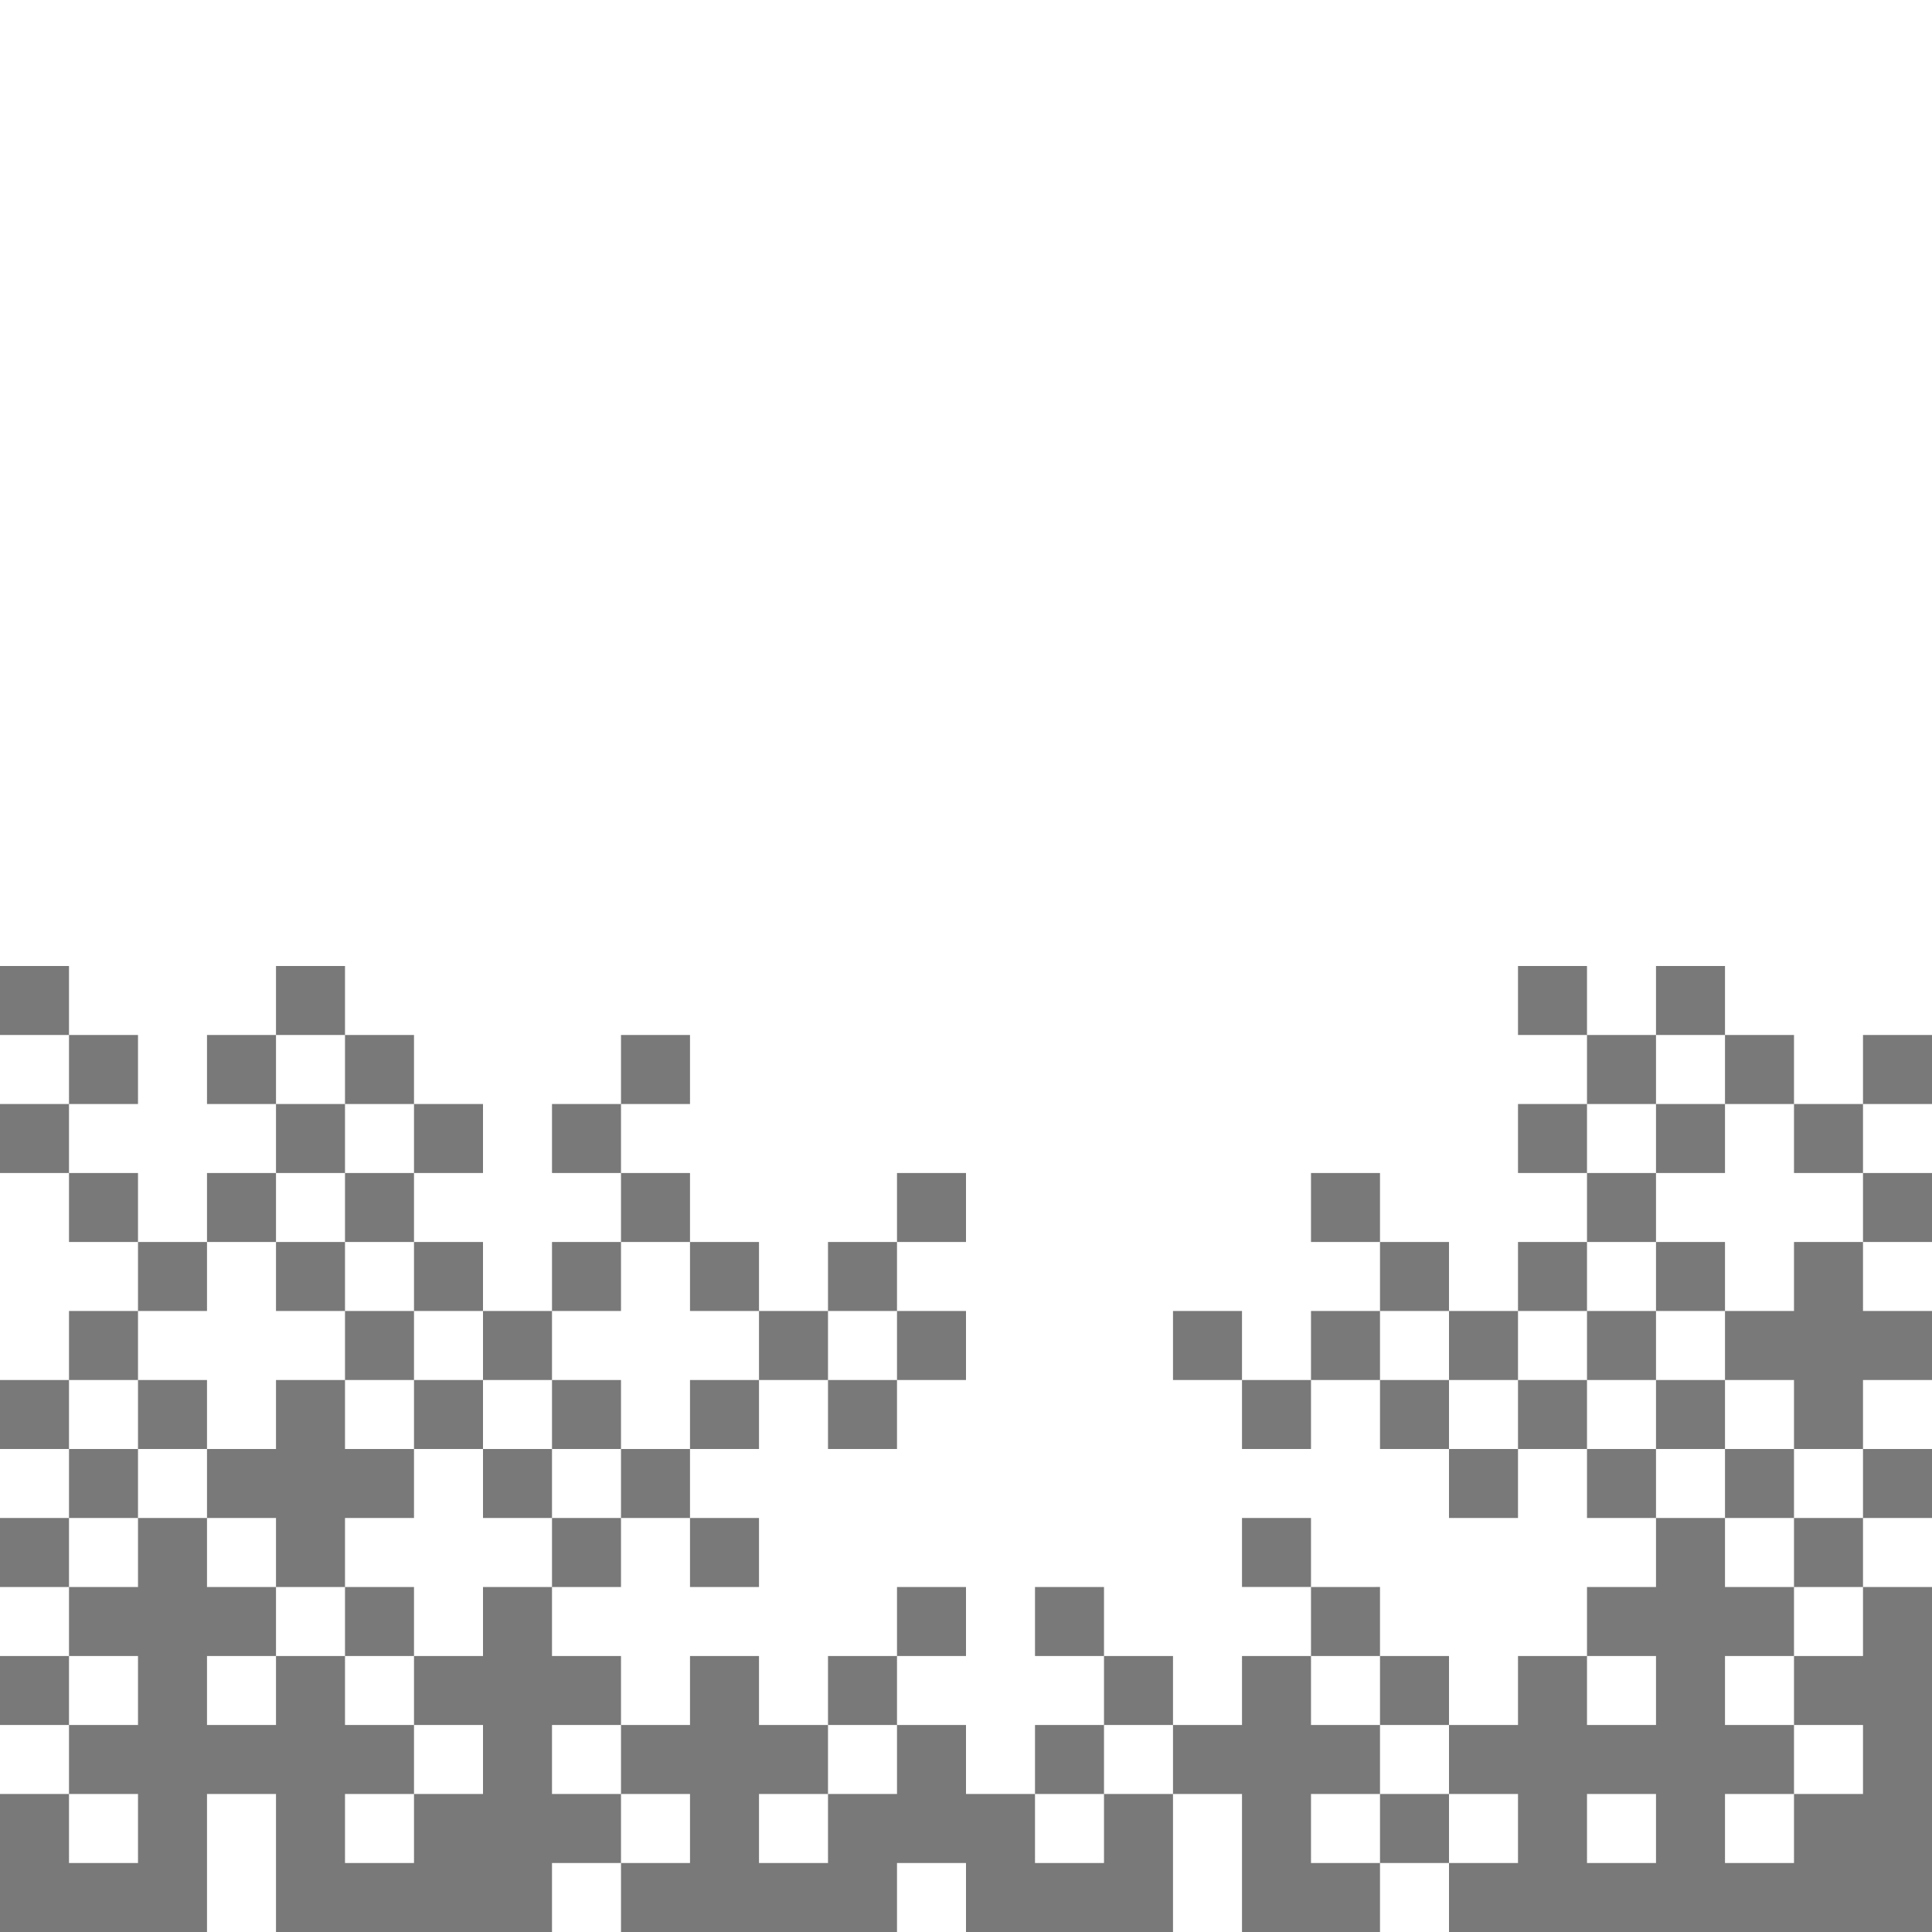 <svg id="shrub" xmlns="http://www.w3.org/2000/svg" viewBox="0 0 28 28"><title>Vegetation Shrub</title><g id="shrub_back" data-name="shrub back"><rect width="28" height="28" style="fill:#fff"/></g><path d="M1,24v1H0V24Zm25-1h1V22H26Zm1,1V23h1v5H21V27h1V26H21V25h1V24h1v1h1V24H23V23h1V22h1v1h1v1H25v1h1v1H25v1h1V26h1V25H26V24Zm-3,3V26H23v1ZM0,22v1H1V22Zm0-2v1H1V20Zm26-4v1h1V16ZM0,14v1H1V14Zm26,5H25v1h1v1h1V20h1V19H27V18H26ZM0,16v1H1V16Zm9,5V20H8v1ZM7,22H8V21H7Zm21-4V17H27v1ZM7,21V20H6v1ZM4,18v1H5V18ZM3,20H2v1H3Zm25,2V21H27v1Zm-8,4v1h1V26ZM6,19H5v1H6ZM3,15v1H4V15Zm9,5V19H11v1ZM7,17V16H6v1ZM5,14H4v1H5Zm9,6V19H13v1Zm-2,1h1V20H12Zm-2-6H9v1h1Zm3,3H12v1h1Zm-3-1H9v1h1Zm4,0H13v1h1Zm-1,7H12v1h1Zm2-1v1h1V23Zm2,1H16v1h1ZM8,16v1H9V16ZM2,15H1v1H2ZM16,25H15v1h1ZM28,15H27v1h1ZM14,23H13v1h1Zm-3,0V22H10v1ZM1,17v1H2V17Zm22,1H22v1h1Zm-5,3h1V20H18Zm3,1h1V21H21Zm-1,1H19v1h1Zm-3-4v1h1V19Zm2,0v1h1V19Zm-1,3v1h1V22Zm1-5v1h1V17ZM8,26V25H9V24H8V23H7v1H6v1H7v1H6v1H5V26H6V25H5V24H4v1H3V24H4V23H3V22H2v1H1v1H2v1H1v1H2v1H1V26H0v2H3V26H4v2H8V27H9V26Zm8,1H15V26H14V25H13v1H12v1H11V26h1V25H11V24H10v1H9v1h1v1H9v1h4V27h1v1h3V26H16Zm9-8V18H24v1Zm-4-1H20v1h1ZM5,22H6V21H5V20H4v1H3v1H4v1H5Zm19-7H23v1h1Zm-1,4v1h1V19Zm1-2H23v1h1Zm0,4h1V20H24Zm2-5V15H25v1Zm-4-2v1h1V14Zm3,8h1V21H25Zm-3-6v1h1V16Zm3-2H24v1h1Zm-1,3h1V16H24ZM9,18H8v1H9Zm14,3v1h1V21ZM8,20V19H7v1ZM7,19V18H6v1Zm3,2h1V20H10Zm1-2V18H10v1ZM9,22h1V21H9ZM5,23v1H6V23Zm16,2V24H20v1ZM8,23H9V22H8ZM6,16V15H5v1ZM5,18H6V17H5ZM2,19H1v1H2Zm1-1H2v1H3ZM2,21H1v1H2Zm18-1v1h1V20ZM4,17H3v1H4Zm18,3V19H21v1Zm0,0v1h1V20ZM5,16H4v1H5ZM19,26h1V25H19V24H18v1H17v1h1v2h2V27H19Z" style="fill:#797979"/></svg>
